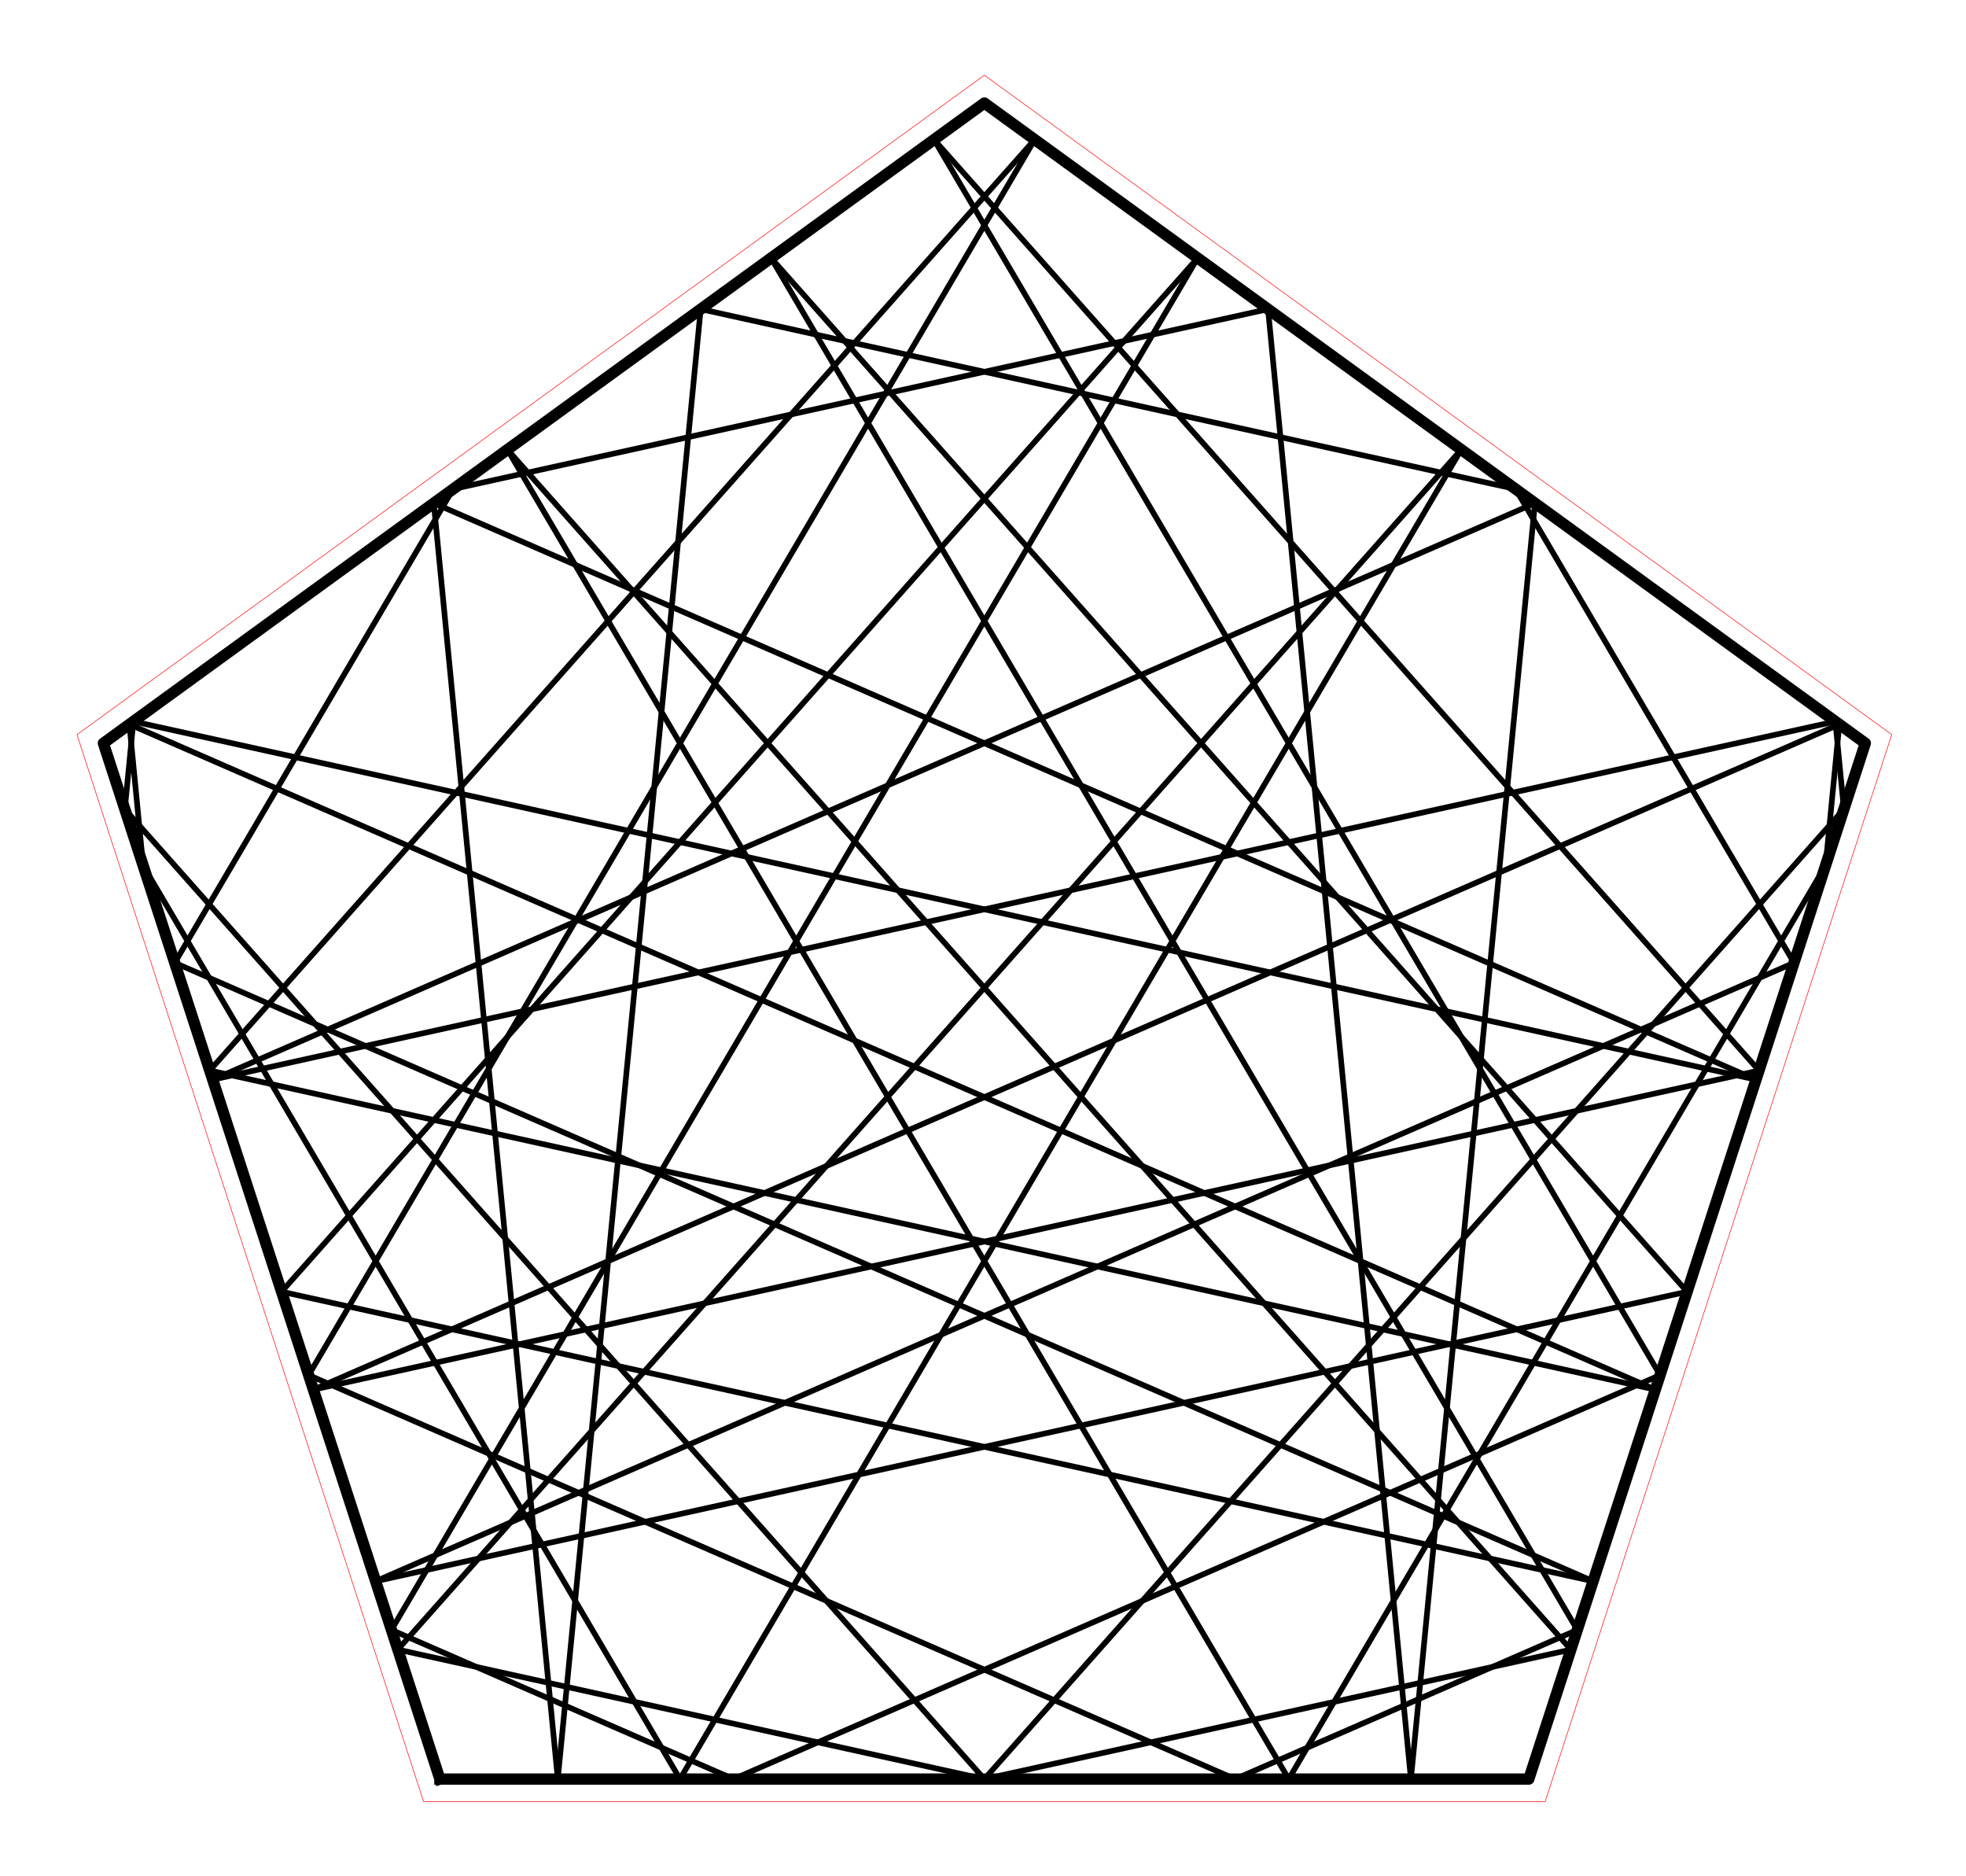 <?xml version="1.0" encoding="utf-8" standalone="no"?>
<!DOCTYPE svg PUBLIC "-//W3C//DTD SVG 1.1//EN"
  "http://www.w3.org/Graphics/SVG/1.1/DTD/svg11.dtd">
<!-- Created with matplotlib (http://matplotlib.org/) -->
<svg height="332pt" version="1.1" viewBox="0 0 348 332" width="348pt" xmlns="http://www.w3.org/2000/svg" xmlns:xlink="http://www.w3.org/1999/xlink">
 <defs>
  <style type="text/css">
*{stroke-linecap:butt;stroke-linejoin:round;stroke-miterlimit:100000;}
  </style>
 </defs>
 <g id="figure_1">
  <g id="patch_1">
   <path d="M 0 332.129 
L 348.48 332.129 
L 348.48 0 
L 0 0 
L 0 332.129 
z
" style="fill:none;"/>
  </g>
  <g id="axes_1">
   <g id="patch_2">
    <path d="M 7.2 324.929 
L 341.28 324.929 
L 341.28 7.2 
L 7.2 7.2 
L 7.2 324.929 
z
" style="fill:none;"/>
   </g>
   <g id="line2d_1">
    <path clip-path="url(#pff82b8d635)" d="M 174.24 314.839 
L 278.06 291.925 
" style="fill:none;stroke:#000000;stroke-linecap:square;"/>
   </g>
   <g id="line2d_2">
    <path clip-path="url(#pff82b8d635)" d="M 278.06 291.925 
L 89.822 79.562 
" style="fill:none;stroke:#000000;stroke-linecap:square;"/>
   </g>
   <g id="line2d_3">
    <path clip-path="url(#pff82b8d635)" d="M 89.822 79.562 
L 228.115 314.839 
" style="fill:none;stroke:#000000;stroke-linecap:square;"/>
   </g>
   <g id="line2d_4">
    <path clip-path="url(#pff82b8d635)" d="M 228.115 314.839 
L 323.147 153.162 
" style="fill:none;stroke:#000000;stroke-linecap:square;"/>
   </g>
   <g id="line2d_5">
    <path clip-path="url(#pff82b8d635)" d="M 323.147 153.162 
L 325.576 128.181 
" style="fill:none;stroke:#000000;stroke-linecap:square;"/>
   </g>
   <g id="line2d_6">
    <path clip-path="url(#pff82b8d635)" d="M 325.576 128.181 
L 55.474 245.925 
" style="fill:none;stroke:#000000;stroke-linecap:square;"/>
   </g>
   <g id="line2d_7">
    <path clip-path="url(#pff82b8d635)" d="M 55.474 245.925 
L 311.356 189.449 
" style="fill:none;stroke:#000000;stroke-linecap:square;"/>
   </g>
   <g id="line2d_8">
    <path clip-path="url(#pff82b8d635)" d="M 311.356 189.449 
L 165.328 24.704 
" style="fill:none;stroke:#000000;stroke-linecap:square;"/>
   </g>
   <g id="line2d_9">
    <path clip-path="url(#pff82b8d635)" d="M 165.328 24.704 
L 293.843 243.348 
" style="fill:none;stroke:#000000;stroke-linecap:square;"/>
   </g>
   <g id="line2d_10">
    <path clip-path="url(#pff82b8d635)" d="M 293.843 243.348 
L 129.845 314.839 
" style="fill:none;stroke:#000000;stroke-linecap:square;"/>
   </g>
   <g id="line2d_11">
    <path clip-path="url(#pff82b8d635)" d="M 129.845 314.839 
L 69.288 288.441 
" style="fill:none;stroke:#000000;stroke-linecap:square;"/>
   </g>
   <g id="line2d_12">
    <path clip-path="url(#pff82b8d635)" d="M 69.288 288.441 
L 211.993 45.658 
" style="fill:none;stroke:#000000;stroke-linecap:square;"/>
   </g>
   <g id="line2d_13">
    <path clip-path="url(#pff82b8d635)" d="M 211.993 45.658 
L 49.842 228.591 
" style="fill:none;stroke:#000000;stroke-linecap:square;"/>
   </g>
   <g id="line2d_14">
    <path clip-path="url(#pff82b8d635)" d="M 49.842 228.591 
L 281.99 279.829 
" style="fill:none;stroke:#000000;stroke-linecap:square;"/>
   </g>
   <g id="line2d_15">
    <path clip-path="url(#pff82b8d635)" d="M 281.99 279.829 
L 30.93 170.386 
" style="fill:none;stroke:#000000;stroke-linecap:square;"/>
   </g>
   <g id="line2d_16">
    <path clip-path="url(#pff82b8d635)" d="M 30.93 170.386 
L 80.209 86.547 
" style="fill:none;stroke:#000000;stroke-linecap:square;"/>
   </g>
   <g id="line2d_17">
    <path clip-path="url(#pff82b8d635)" d="M 80.209 86.547 
L 224.452 54.71 
" style="fill:none;stroke:#000000;stroke-linecap:square;"/>
   </g>
   <g id="line2d_18">
    <path clip-path="url(#pff82b8d635)" d="M 224.452 54.71 
L 249.745 314.839 
" style="fill:none;stroke:#000000;stroke-linecap:square;"/>
   </g>
   <g id="line2d_19">
    <path clip-path="url(#pff82b8d635)" d="M 249.745 314.839 
L 271.701 89.038 
" style="fill:none;stroke:#000000;stroke-linecap:square;"/>
   </g>
   <g id="line2d_20">
    <path clip-path="url(#pff82b8d635)" d="M 271.701 89.038 
L 37.65 191.067 
" style="fill:none;stroke:#000000;stroke-linecap:square;"/>
   </g>
   <g id="line2d_21">
    <path clip-path="url(#pff82b8d635)" d="M 37.65 191.067 
L 324.876 127.673 
" style="fill:none;stroke:#000000;stroke-linecap:square;"/>
   </g>
   <g id="line2d_22">
    <path clip-path="url(#pff82b8d635)" d="M 324.876 127.673 
L 326.385 143.194 
" style="fill:none;stroke:#000000;stroke-linecap:square;"/>
   </g>
   <g id="line2d_23">
    <path clip-path="url(#pff82b8d635)" d="M 326.385 143.194 
L 174.24 314.839 
" style="fill:none;stroke:#000000;stroke-linecap:square;"/>
   </g>
   <g id="line2d_24">
    <path clip-path="url(#pff82b8d635)" d="M 174.24 314.839 
L 22.095 143.194 
" style="fill:none;stroke:#000000;stroke-linecap:square;"/>
   </g>
   <g id="line2d_25">
    <path clip-path="url(#pff82b8d635)" d="M 22.095 143.194 
L 23.604 127.673 
" style="fill:none;stroke:#000000;stroke-linecap:square;"/>
   </g>
   <g id="line2d_26">
    <path clip-path="url(#pff82b8d635)" d="M 23.604 127.673 
L 310.83 191.067 
" style="fill:none;stroke:#000000;stroke-linecap:square;"/>
   </g>
   <g id="line2d_27">
    <path clip-path="url(#pff82b8d635)" d="M 310.83 191.067 
L 76.779 89.038 
" style="fill:none;stroke:#000000;stroke-linecap:square;"/>
   </g>
   <g id="line2d_28">
    <path clip-path="url(#pff82b8d635)" d="M 76.779 89.038 
L 98.735 314.839 
" style="fill:none;stroke:#000000;stroke-linecap:square;"/>
   </g>
   <g id="line2d_29">
    <path clip-path="url(#pff82b8d635)" d="M 98.735 314.839 
L 124.028 54.71 
" style="fill:none;stroke:#000000;stroke-linecap:square;"/>
   </g>
   <g id="line2d_30">
    <path clip-path="url(#pff82b8d635)" d="M 124.028 54.71 
L 268.271 86.547 
" style="fill:none;stroke:#000000;stroke-linecap:square;"/>
   </g>
   <g id="line2d_31">
    <path clip-path="url(#pff82b8d635)" d="M 268.271 86.547 
L 317.55 170.386 
" style="fill:none;stroke:#000000;stroke-linecap:square;"/>
   </g>
   <g id="line2d_32">
    <path clip-path="url(#pff82b8d635)" d="M 317.55 170.386 
L 66.49 279.829 
" style="fill:none;stroke:#000000;stroke-linecap:square;"/>
   </g>
   <g id="line2d_33">
    <path clip-path="url(#pff82b8d635)" d="M 66.49 279.829 
L 298.638 228.591 
" style="fill:none;stroke:#000000;stroke-linecap:square;"/>
   </g>
   <g id="line2d_34">
    <path clip-path="url(#pff82b8d635)" d="M 298.638 228.591 
L 136.487 45.658 
" style="fill:none;stroke:#000000;stroke-linecap:square;"/>
   </g>
   <g id="line2d_35">
    <path clip-path="url(#pff82b8d635)" d="M 136.487 45.658 
L 279.192 288.441 
" style="fill:none;stroke:#000000;stroke-linecap:square;"/>
   </g>
   <g id="line2d_36">
    <path clip-path="url(#pff82b8d635)" d="M 279.192 288.441 
L 218.635 314.839 
" style="fill:none;stroke:#000000;stroke-linecap:square;"/>
   </g>
   <g id="line2d_37">
    <path clip-path="url(#pff82b8d635)" d="M 218.635 314.839 
L 54.637 243.348 
" style="fill:none;stroke:#000000;stroke-linecap:square;"/>
   </g>
   <g id="line2d_38">
    <path clip-path="url(#pff82b8d635)" d="M 54.637 243.348 
L 183.152 24.704 
" style="fill:none;stroke:#000000;stroke-linecap:square;"/>
   </g>
   <g id="line2d_39">
    <path clip-path="url(#pff82b8d635)" d="M 183.152 24.704 
L 37.124 189.449 
" style="fill:none;stroke:#000000;stroke-linecap:square;"/>
   </g>
   <g id="line2d_40">
    <path clip-path="url(#pff82b8d635)" d="M 37.124 189.449 
L 293.006 245.925 
" style="fill:none;stroke:#000000;stroke-linecap:square;"/>
   </g>
   <g id="line2d_41">
    <path clip-path="url(#pff82b8d635)" d="M 293.006 245.925 
L 22.904 128.181 
" style="fill:none;stroke:#000000;stroke-linecap:square;"/>
   </g>
   <g id="line2d_42">
    <path clip-path="url(#pff82b8d635)" d="M 22.904 128.181 
L 25.333 153.162 
" style="fill:none;stroke:#000000;stroke-linecap:square;"/>
   </g>
   <g id="line2d_43">
    <path clip-path="url(#pff82b8d635)" d="M 25.333 153.162 
L 120.365 314.839 
" style="fill:none;stroke:#000000;stroke-linecap:square;"/>
   </g>
   <g id="line2d_44">
    <path clip-path="url(#pff82b8d635)" d="M 120.365 314.839 
L 258.658 79.562 
" style="fill:none;stroke:#000000;stroke-linecap:square;"/>
   </g>
   <g id="line2d_45">
    <path clip-path="url(#pff82b8d635)" d="M 258.658 79.562 
L 70.42 291.925 
" style="fill:none;stroke:#000000;stroke-linecap:square;"/>
   </g>
   <g id="line2d_46">
    <path clip-path="url(#pff82b8d635)" d="M 70.42 291.925 
L 174.24 314.839 
" style="fill:none;stroke:#000000;stroke-linecap:square;"/>
   </g>
   <g id="line2d_47">
    <path clip-path="url(#pff82b8d635)" d="M 77.865 314.839 
L 270.615 314.839 
L 330.177 131.524 
L 174.24 18.229 
L 18.303 131.524 
L 77.865 314.839 
" style="fill:none;stroke:#000000;stroke-linecap:square;stroke-width:2.0;"/>
   </g>
   <g id="line2d_48">
    <path clip-path="url(#pff82b8d635)" d="M 74.974 318.819 
L 273.506 318.819 
L 334.855 130.004 
L 174.24 13.31 
L 13.625 130.004 
L 74.974 318.819 
" style="fill:none;stroke:#ff0000;stroke-linecap:square;stroke-width:0.1;"/>
   </g>
   <g id="matplotlib.axis_1"/>
   <g id="matplotlib.axis_2"/>
  </g>
 </g>
 <defs>
  <clipPath id="pff82b8d635">
   <rect height="317.729" width="334.08" x="7.2" y="7.2"/>
  </clipPath>
 </defs>
</svg>
